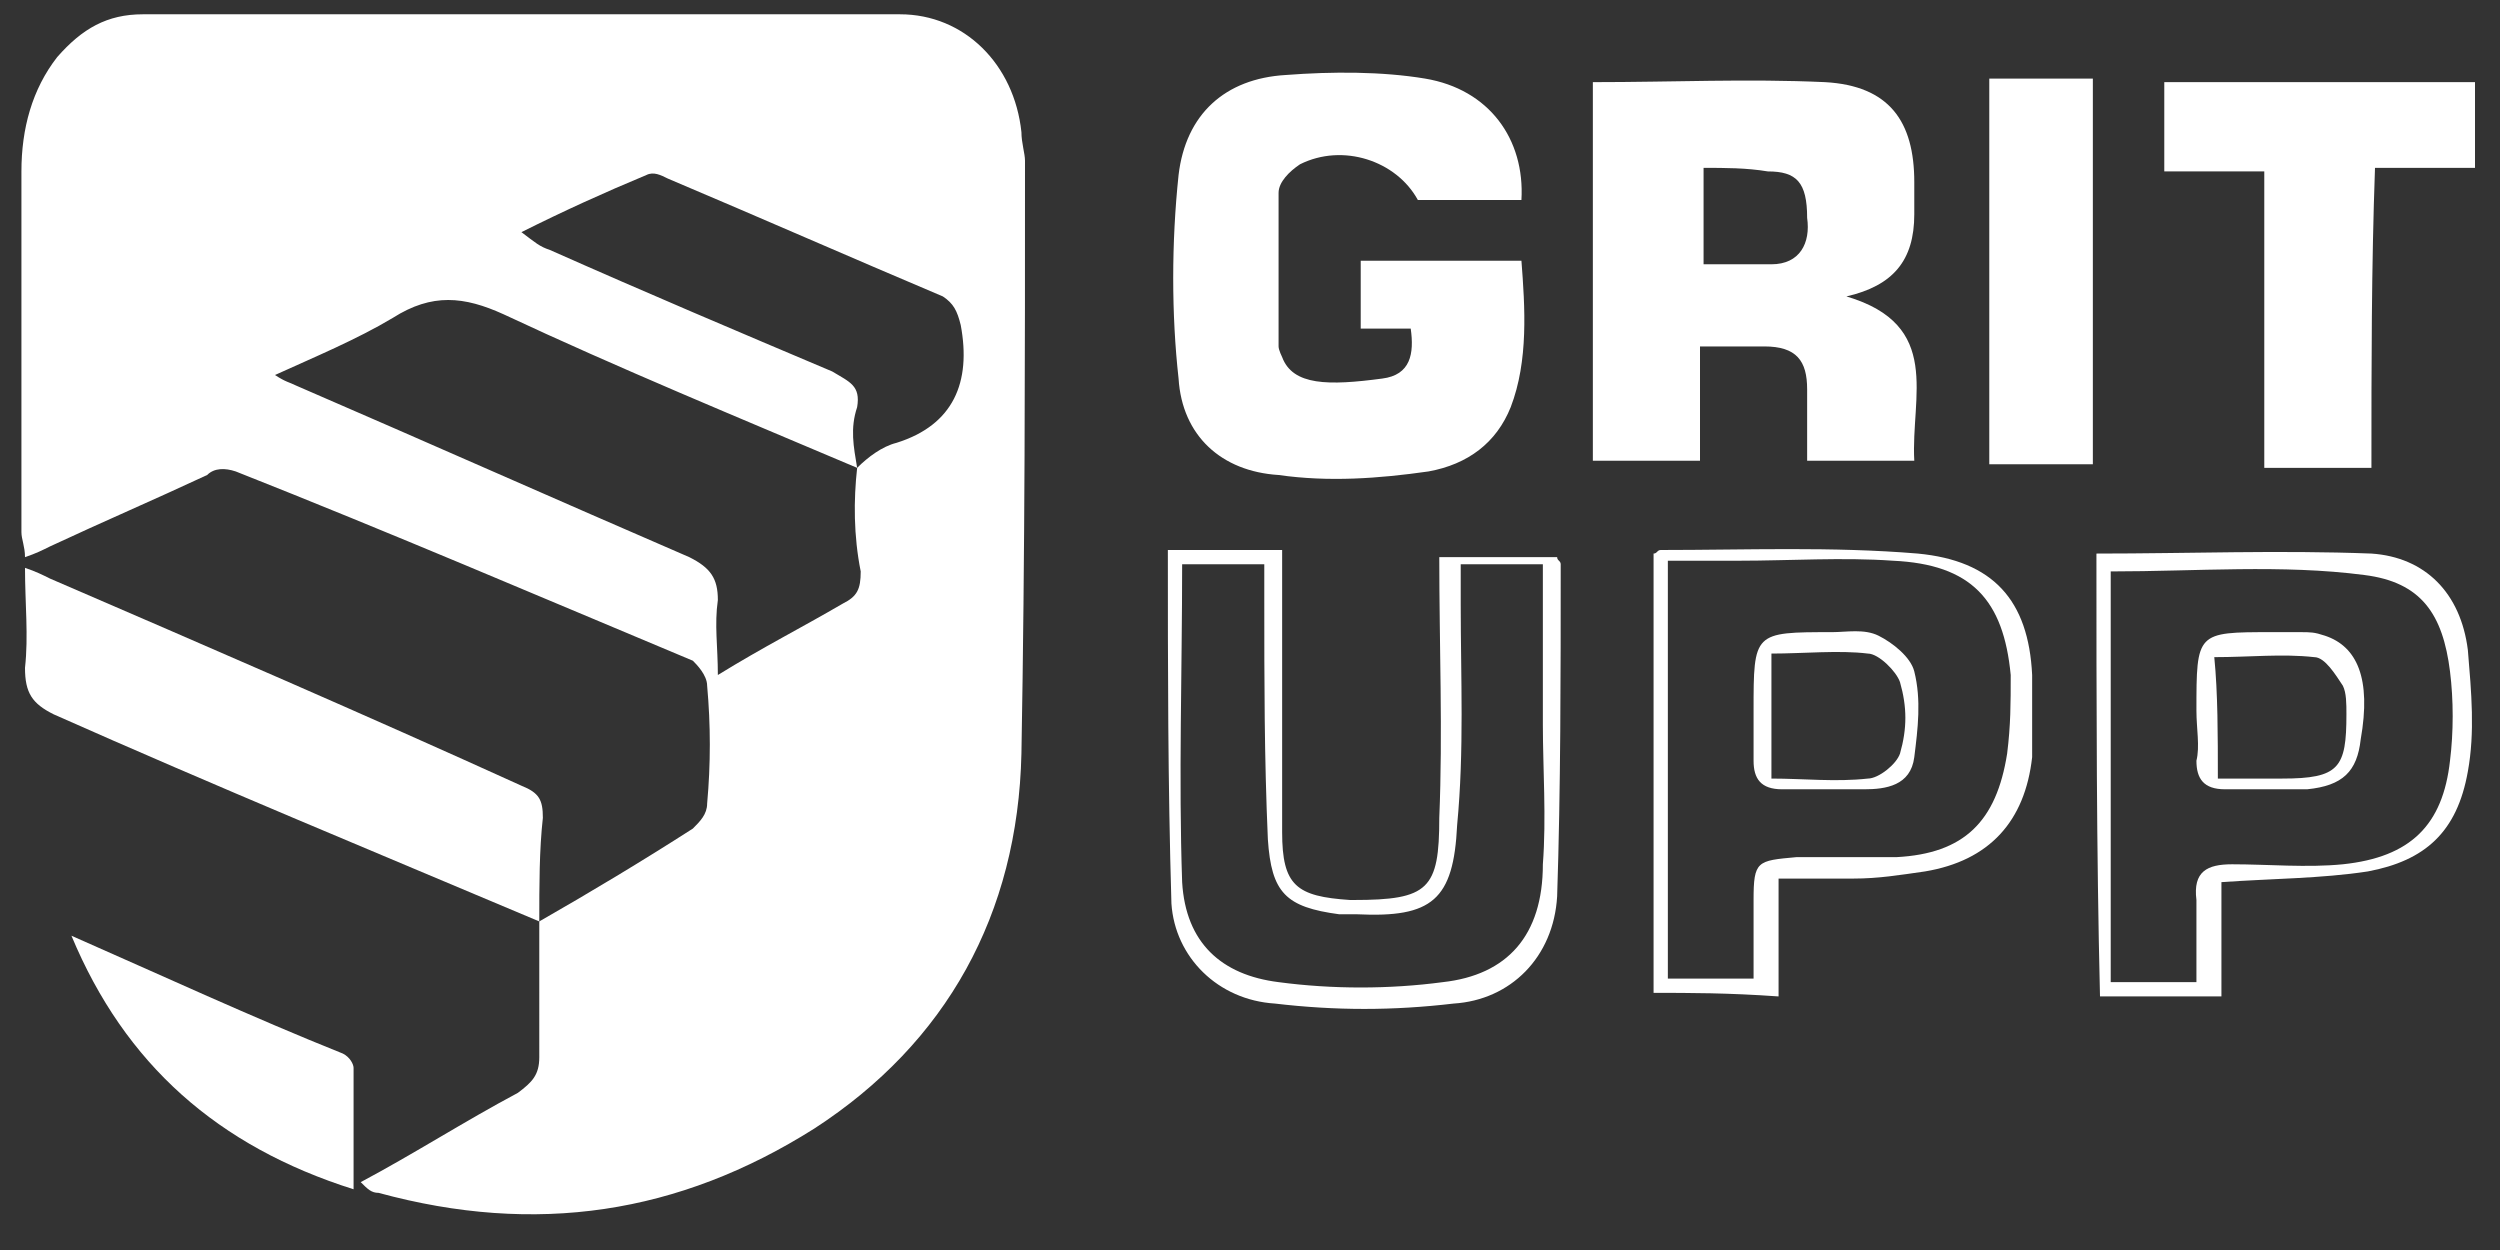 <?xml version="1.0" encoding="utf-8"?>
<!-- Generator: Adobe Illustrator 27.0.0, SVG Export Plug-In . SVG Version: 6.00 Build 0)  -->
<svg version="1.1" id="Layer_1" xmlns="http://www.w3.org/2000/svg" xmlns:xlink="http://www.w3.org/1999/xlink" x="0px" y="0px"
	 viewBox="0 0 70 35" style="enable-background:new 0 0 70 35;" xml:space="preserve">
<rect x="0" y="0" width="70" height="35" fill="#333333" stroke="none"/>
<style type="text/css">
	.st0{fill:#FFFFFF;}
</style>
<g>
	<path class="st0" d="M15.1,25.8c1.4-0.8,2.9-1.7,4.3-2.6c0.2-0.2,0.4-0.4,0.4-0.7c0.1-1.1,0.1-2.2,0-3.3c0-0.3-0.3-0.6-0.4-0.7
		c-4.3-1.8-8.5-3.6-12.8-5.3c-0.3-0.1-0.6-0.1-0.8,0.1c-1.5,0.7-2.9,1.3-4.4,2c-0.2,0.1-0.4,0.2-0.7,0.3c0-0.3-0.1-0.5-0.1-0.7
		c0-3.3,0-6.8,0-10.1c0-1.2,0.3-2.3,1-3.2c0.7-0.8,1.4-1.2,2.4-1.2c7.1,0,14.2,0,21.2,0c1.8,0,3.2,1.4,3.4,3.3
		c0,0.3,0.1,0.6,0.1,0.8c0,5.5,0,11-0.1,16.6c-0.1,4.5-2.1,8.1-5.8,10.5c-3.8,2.4-7.8,3-12.2,1.8c-0.2,0-0.3-0.1-0.5-0.3
		c1.5-0.8,2.9-1.7,4.4-2.5c0.4-0.3,0.6-0.5,0.6-1C15.1,28.6,15.1,27.2,15.1,25.8L15.1,25.8z M24,13.1c-3.3-1.4-6.7-2.8-9.9-4.3
		c-1.1-0.5-2-0.6-3.1,0.1c-1,0.6-2.2,1.1-3.3,1.6c0.3,0.2,0.4,0.2,0.6,0.3c3.7,1.6,7.3,3.2,11,4.8c0.6,0.3,0.8,0.6,0.8,1.2
		c-0.1,0.7,0,1.3,0,2.1c1.3-0.8,2.3-1.3,3.5-2c0.4-0.2,0.5-0.4,0.5-0.9C23.9,15,23.9,14,24,13.1c0.3-0.3,0.7-0.6,1.1-0.7
		c1.6-0.5,2.1-1.7,1.8-3.3c-0.1-0.4-0.2-0.6-0.5-0.8c-2.6-1.1-5.1-2.2-7.7-3.3c-0.2-0.1-0.4-0.2-0.6-0.1c-1.2,0.5-2.3,1-3.5,1.6
		C15,6.8,15.1,6.9,15.4,7c2.7,1.2,5.3,2.3,7.9,3.4c0.5,0.3,0.8,0.4,0.7,1C23.8,12,23.9,12.5,24,13.1z"/>
	<path class="st0" d="M15.1,25.8c-4.5-1.9-9.1-3.8-13.6-5.8c-0.6-0.3-0.8-0.6-0.8-1.3c0.1-0.9,0-1.8,0-2.8c0.3,0.1,0.5,0.2,0.7,0.3
		c4.4,1.9,8.8,3.8,13.2,5.8c0.5,0.2,0.6,0.4,0.6,0.9C15.1,23.8,15.1,24.8,15.1,25.8L15.1,25.8z"/>
	<path class="st0" d="M2,26.2c2.5,1.1,5.1,2.3,7.6,3.3c0.2,0.1,0.3,0.3,0.3,0.4c0,1.1,0,2.3,0,3.4C6.1,32.1,3.5,29.8,2,26.2z"/>
	<g>
		<path class="st0" d="M44.6,2.3c2.3,0,4.3-0.1,6.5,0c1.8,0.1,2.5,1.1,2.5,2.8c0,0.3,0,0.6,0,0.9c0,1.3-0.6,2-1.9,2.3
			c2.7,0.8,1.8,2.8,1.9,4.6c-1,0-2,0-3,0c0-0.7,0-1.3,0-2c0-0.8-0.3-1.2-1.2-1.2c-0.6,0-1.2,0-1.8,0c0,1.1,0,2.1,0,3.2c-1,0-2,0-3,0
			C44.6,9.5,44.6,5.9,44.6,2.3z M47.7,4.7c0,0.9,0,1.8,0,2.7c0.7,0,1.3,0,1.9,0c0.8,0,1.1-0.6,1-1.3c0-1-0.3-1.3-1.1-1.3
			C48.9,4.7,48.3,4.7,47.7,4.7z"/>
		<path class="st0" d="M38.1,9.2c0-0.7,0-1.3,0-1.9c1.5,0,3,0,4.5,0c0.1,1.3,0.2,2.8-0.3,4.1c-0.4,1-1.2,1.6-2.3,1.8
			c-1.4,0.2-2.8,0.3-4.2,0.1c-1.6-0.1-2.7-1.1-2.8-2.7c-0.2-1.8-0.2-3.8,0-5.7c0.2-1.7,1.3-2.7,3-2.8C37.3,2,38.7,2,39.9,2.2
			c1.8,0.3,2.8,1.7,2.7,3.4c-1,0-1.9,0-2.9,0c-0.6-1.1-2.1-1.6-3.3-1c-0.3,0.2-0.6,0.5-0.6,0.8c0,1.4,0,2.9,0,4.3
			c0,0.1,0.1,0.3,0.1,0.3c0.3,0.8,1.3,0.8,2.8,0.6c0.8-0.1,0.9-0.7,0.8-1.4C39.2,9.2,38.7,9.2,38.1,9.2z"/>
		<path class="st0" d="M66.4,13.1c-1.1,0-2,0-3,0c0-2.8,0-5.5,0-8.3c-1,0-1.8,0-2.8,0c0-0.9,0-1.7,0-2.5c2.8,0,5.8,0,8.7,0
			c0,0.8,0,1.6,0,2.4c-0.9,0-1.8,0-2.8,0C66.4,7.5,66.4,10.2,66.4,13.1z"/>
		<path class="st0" d="M55.7,2.2c1,0,1.9,0,2.9,0c0,3.6,0,7.2,0,10.8c-0.9,0-1.9,0-2.9,0C55.7,9.5,55.7,5.9,55.7,2.2z"/>
		<path class="st0" d="M32.7,15.4c1,0,2.1,0,3.2,0c0,0.4,0,0.8,0,1.1c0,2.3,0,4.5,0,6.8c0,1.5,0.4,1.8,1.9,1.9h0.1
			c2.1,0,2.4-0.3,2.4-2.3c0.1-2.4,0-4.8,0-7.3c1.1,0,2.2,0,3.3,0c0,0.1,0.1,0.1,0.1,0.2c0,3.1,0,6.3-0.1,9.3c-0.1,1.7-1.3,2.9-2.9,3
			c-1.7,0.2-3.3,0.2-5,0c-1.6-0.1-2.8-1.3-2.9-2.8C32.7,21.9,32.7,18.7,32.7,15.4z M40.9,15.8c0,0.4,0,0.8,0,1.1
			c0,2.1,0.1,4.1-0.1,6.2c-0.1,2.1-0.7,2.6-2.8,2.5c-0.2,0-0.3,0-0.5,0c-1.5-0.2-1.9-0.6-2-2.1c-0.1-2.3-0.1-4.4-0.1-6.7
			c0-0.3,0-0.7,0-1c-0.8,0-1.6,0-2.3,0c0,3-0.1,6,0,8.9c0.1,1.7,1.1,2.6,2.7,2.8c1.5,0.2,3.1,0.2,4.6,0c1.8-0.2,2.8-1.3,2.8-3.3
			c0.1-1.3,0-2.7,0-3.9c0-1.5,0-3,0-4.5C42.6,15.8,41.8,15.8,40.9,15.8z"/>
		<path class="st0" d="M58.7,15.5c2.6,0,5.1-0.1,7.7,0c1.5,0.1,2.5,1.1,2.7,2.7c0.1,1.2,0.2,2.3,0,3.4c-0.3,1.7-1.2,2.5-2.8,2.8
			c-1.3,0.2-2.7,0.2-4.1,0.3c0,1,0,2.1,0,3.2c-1.2,0-2.3,0-3.4,0C58.7,23.8,58.7,19.6,58.7,15.5z M59.1,16c0,3.8,0,7.7,0,11.5
			c0.8,0,1.6,0,2.4,0c0-0.8,0-1.6,0-2.3c-0.1-0.8,0.3-1,1-1c1,0,2.1,0.1,3.1,0c1.9-0.2,2.8-1.1,3-2.9c0.1-0.8,0.1-1.7,0-2.5
			c-0.2-1.6-0.8-2.5-2.4-2.7C63.9,15.8,61.5,16,59.1,16z"/>
		<path class="st0" d="M46.3,27.8c0-4.2,0-8.3,0-12.3c0.1,0,0.1-0.1,0.2-0.1c2.4,0,4.8-0.1,7.2,0.1c2.1,0.2,3.1,1.3,3.2,3.4
			c0,0.8,0,1.5,0,2.3c-0.2,1.8-1.2,2.9-3,3.2c-0.7,0.1-1.3,0.2-2,0.2c-0.7,0-1.3,0-2.1,0c0,0.6,0,1.1,0,1.6c0,0.5,0,1.1,0,1.7
			C48.4,27.8,47.3,27.8,46.3,27.8z M49.1,27.4c0-0.8,0-1.5,0-2.2c0-1.1,0.1-1.1,1.2-1.2c0.9,0,1.9,0,2.8,0c1.9-0.1,2.8-1,3.1-2.9
			c0.1-0.8,0.1-1.4,0.1-2.2c-0.2-2.1-1.1-3.1-3.3-3.2c-1.4-0.1-2.9,0-4.3,0c-0.7,0-1.3,0-2,0c0,3.9,0,7.8,0,11.7
			C47.5,27.4,48.3,27.4,49.1,27.4z"/>
		<path class="st0" d="M61.5,19.9c0-2.2,0-2.2,2.1-2.2c0.3,0,0.5,0,0.8,0c0.3,0,0.4,0,0.7,0.1c0.9,0.3,1.3,1.2,1,2.9
			c-0.1,0.9-0.5,1.3-1.5,1.4c-0.8,0-1.6,0-2.3,0c-0.6,0-0.8-0.3-0.8-0.8C61.6,20.9,61.5,20.4,61.5,19.9z M62.1,21.8
			c0.7,0,1.3,0,1.8,0c1.6,0,1.8-0.3,1.8-1.8c0-0.3,0-0.6-0.1-0.8c-0.2-0.3-0.5-0.8-0.8-0.8c-0.9-0.1-1.8,0-2.8,0
			C62.1,19.4,62.1,20.6,62.1,21.8z"/>
		<path class="st0" d="M49.1,19.9c0-2.2,0-2.2,2.2-2.2c0.4,0,0.9-0.1,1.3,0.1c0.4,0.2,0.9,0.6,1,1c0.2,0.8,0.1,1.6,0,2.4
			c-0.1,0.8-0.8,0.9-1.4,0.9c-0.8,0-1.5,0-2.3,0c-0.6,0-0.8-0.3-0.8-0.8S49.1,20.4,49.1,19.9z M49.6,21.8c0.9,0,1.8,0.1,2.7,0
			c0.3,0,0.8-0.4,0.9-0.7c0.2-0.7,0.2-1.3,0-2c-0.1-0.3-0.6-0.8-0.9-0.8c-0.8-0.1-1.8,0-2.7,0C49.6,19.4,49.6,20.5,49.6,21.8z"/>
	</g>
</g>
</svg>
